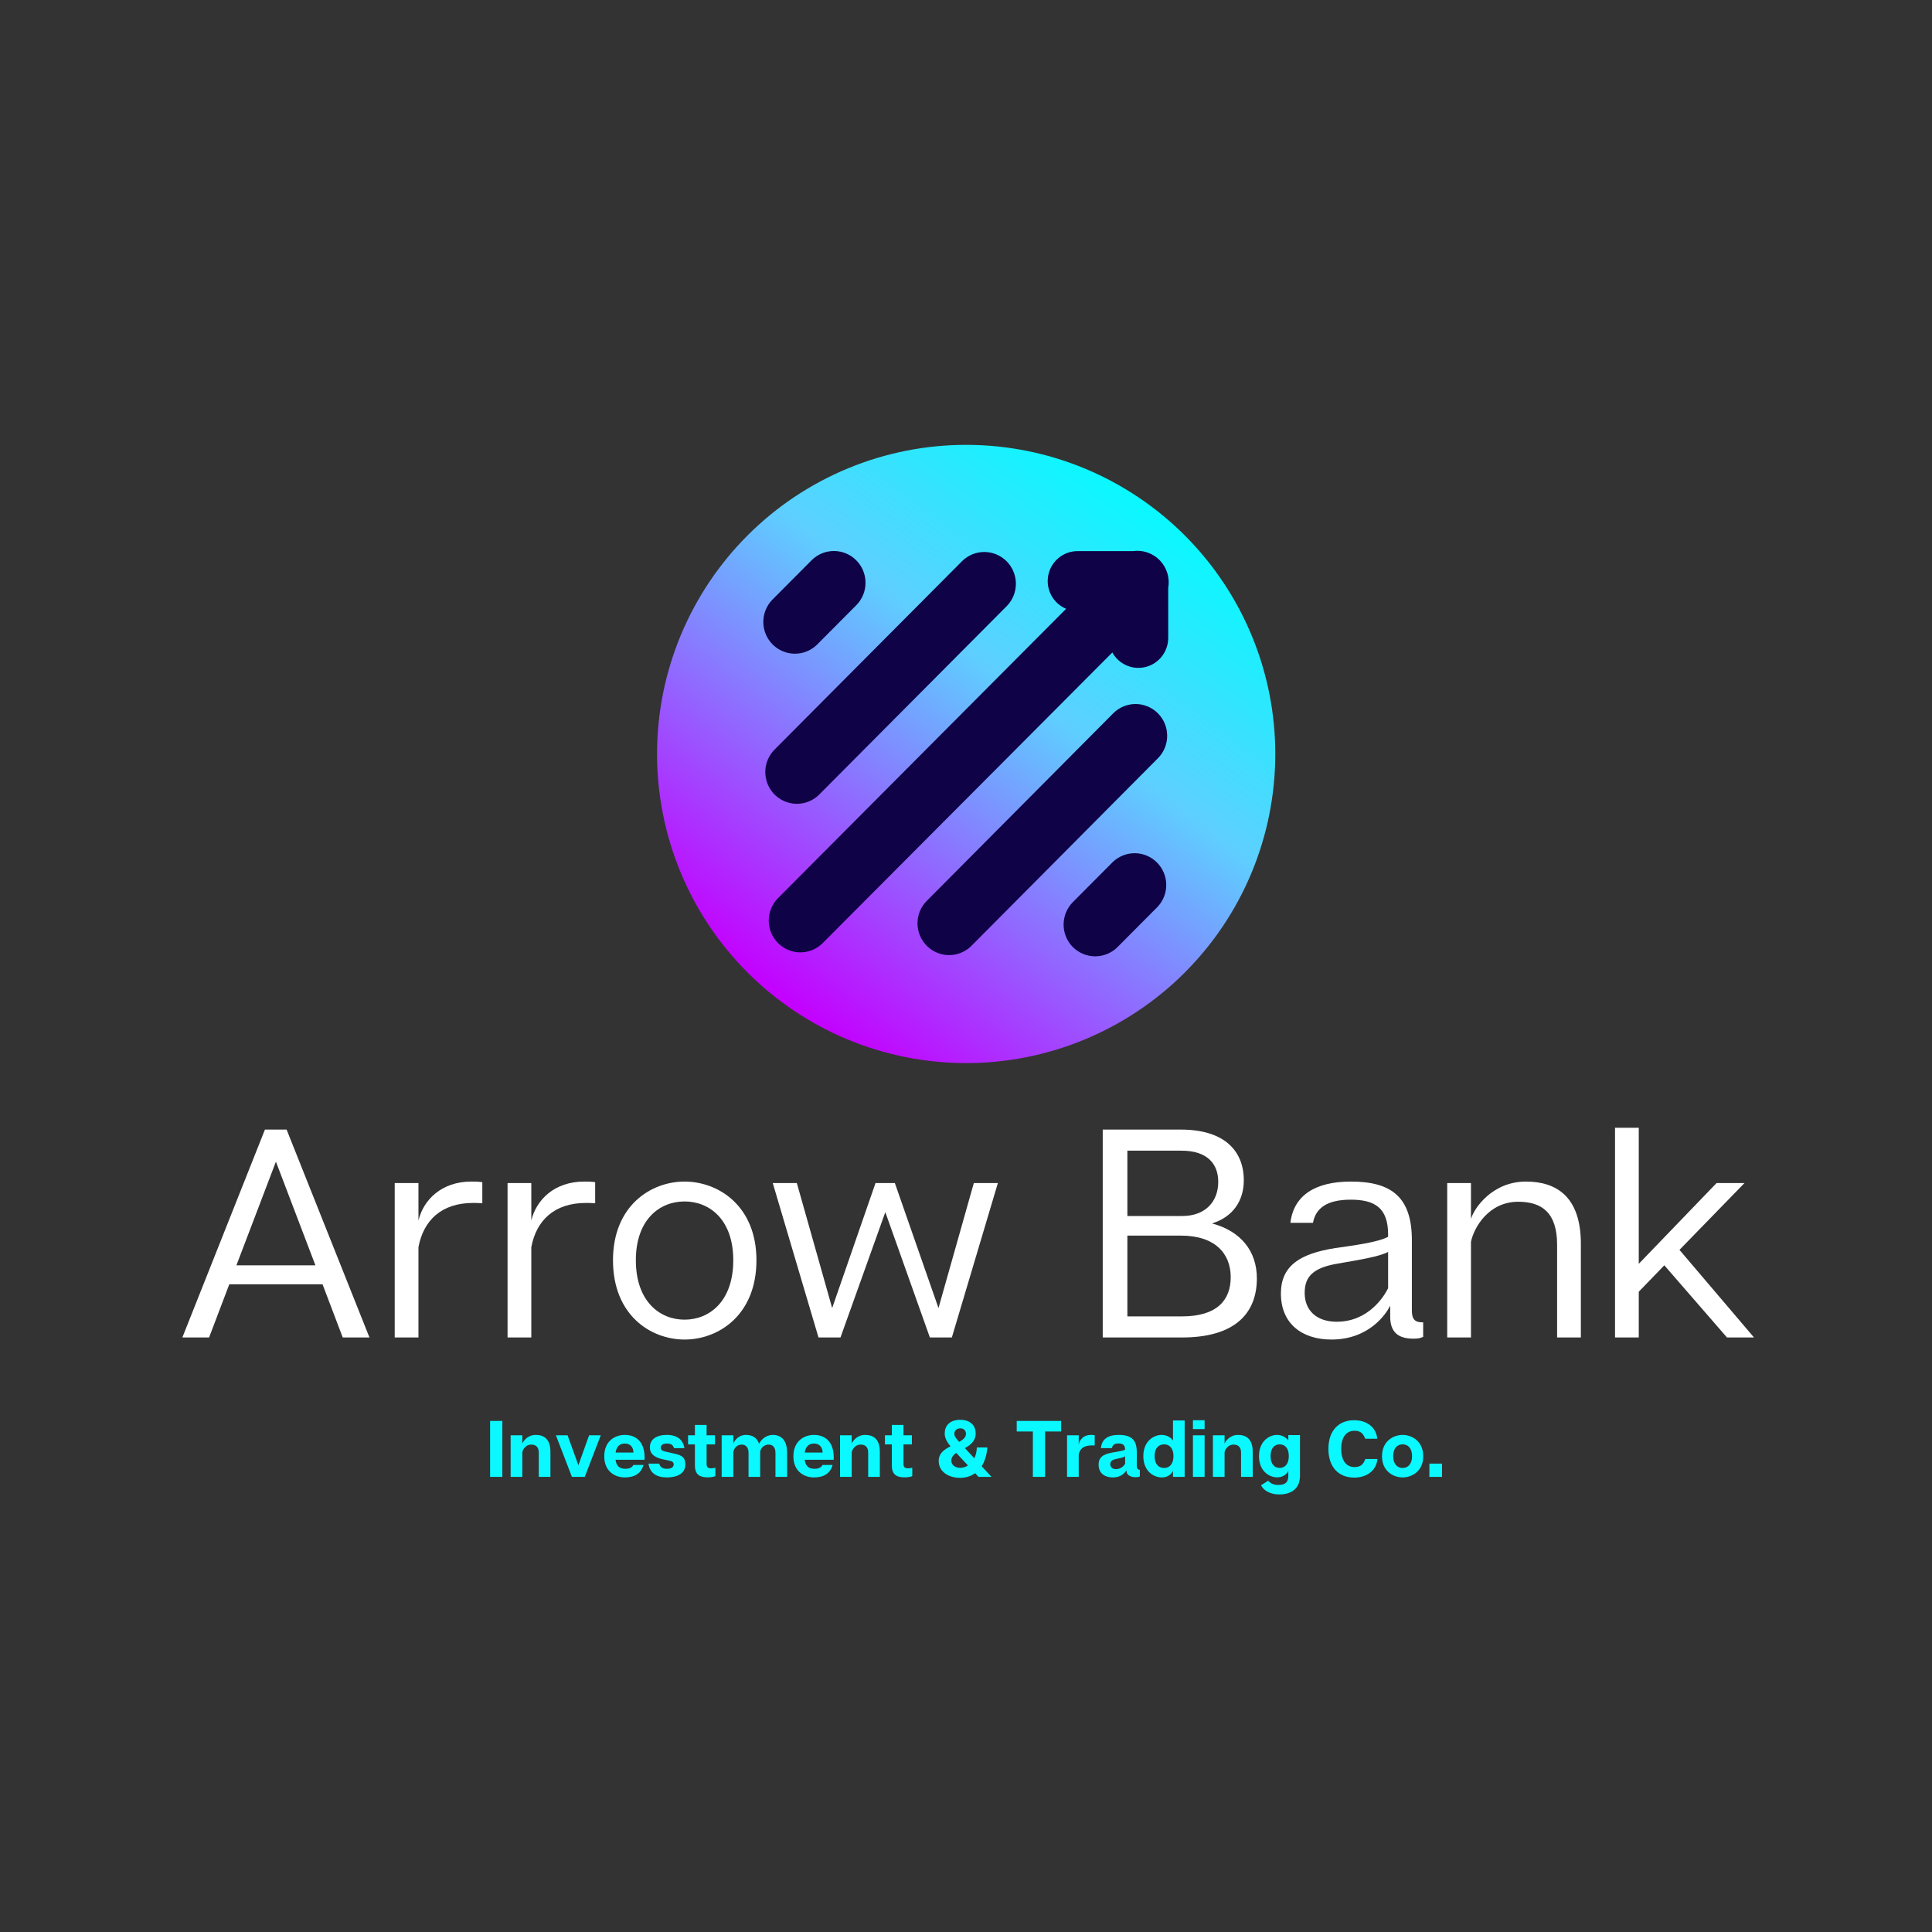 <svg xmlns="http://www.w3.org/2000/svg" xmlns:xlink="http://www.w3.org/1999/xlink" width="500" zoomAndPan="magnify" viewBox="0 0 375 375" height="500" preserveAspectRatio="xMidYMid meet" version="1.0"><rect x="0" y="0" width="375" height="375" fill="#333333" stroke="none"/><defs><g/><clipPath id="ccb077902f"><path d="M 127 86 L 248 86 L 248 207 L 127 207 Z M 127 86 " clip-rule="nonzero"/></clipPath><clipPath id="c7ec83d5f1"><path d="M 199.773 230.312 L 103.566 158.586 L 175.293 62.383 L 271.5 134.105 Z M 199.773 230.312 " clip-rule="nonzero"/></clipPath><clipPath id="598d1a96b7"><path d="M 199.773 230.312 L 103.566 158.586 L 175.293 62.383 L 271.5 134.105 Z M 199.773 230.312 " clip-rule="nonzero"/></clipPath><clipPath id="9544137aba"><path d="M 139.43 110.484 C 140.605 108.906 141.855 107.395 143.176 105.941 C 144.5 104.488 145.891 103.105 147.352 101.789 C 148.809 100.473 150.332 99.23 151.91 98.062 C 153.492 96.898 155.129 95.812 156.816 94.805 C 158.504 93.801 160.238 92.879 162.016 92.043 C 163.793 91.207 165.609 90.461 167.461 89.805 C 169.312 89.145 171.191 88.582 173.102 88.109 C 175.008 87.637 176.934 87.258 178.879 86.973 C 180.824 86.691 182.777 86.504 184.738 86.41 C 186.703 86.32 188.664 86.324 190.629 86.426 C 192.59 86.527 194.543 86.727 196.484 87.02 C 198.43 87.312 200.352 87.699 202.258 88.18 C 204.164 88.664 206.039 89.238 207.887 89.906 C 209.738 90.57 211.547 91.328 213.324 92.172 C 215.098 93.016 216.824 93.945 218.508 94.961 C 220.191 95.977 221.82 97.07 223.395 98.242 C 224.973 99.418 226.484 100.668 227.938 101.992 C 229.391 103.312 230.773 104.707 232.09 106.164 C 233.406 107.625 234.648 109.145 235.816 110.727 C 236.98 112.309 238.066 113.941 239.074 115.629 C 240.078 117.316 241 119.051 241.836 120.828 C 242.672 122.609 243.418 124.422 244.074 126.273 C 244.734 128.125 245.297 130.008 245.77 131.914 C 246.242 133.82 246.621 135.746 246.906 137.691 C 247.188 139.637 247.375 141.59 247.469 143.555 C 247.559 145.516 247.555 147.48 247.453 149.441 C 247.352 151.402 247.156 153.355 246.859 155.301 C 246.566 157.242 246.18 159.168 245.699 161.07 C 245.215 162.977 244.641 164.852 243.973 166.703 C 243.309 168.551 242.551 170.363 241.707 172.137 C 240.863 173.91 239.934 175.641 238.918 177.32 C 237.906 179.004 236.809 180.633 235.637 182.211 C 234.461 183.785 233.211 185.297 231.887 186.75 C 230.566 188.203 229.176 189.59 227.715 190.906 C 226.254 192.219 224.734 193.461 223.152 194.629 C 221.574 195.797 219.938 196.883 218.25 197.887 C 216.562 198.895 214.828 199.812 213.051 200.648 C 211.27 201.484 209.457 202.23 207.605 202.891 C 205.754 203.547 203.871 204.113 201.965 204.586 C 200.059 205.059 198.133 205.434 196.188 205.719 C 194.242 206.004 192.289 206.191 190.328 206.281 C 188.363 206.371 186.402 206.367 184.438 206.266 C 182.477 206.164 180.523 205.969 178.578 205.676 C 176.637 205.383 174.711 204.992 172.809 204.512 C 170.902 204.027 169.027 203.453 167.176 202.789 C 165.328 202.121 163.52 201.367 161.742 200.52 C 159.969 199.676 158.242 198.746 156.559 197.734 C 154.875 196.719 153.246 195.625 151.672 194.449 C 150.094 193.273 148.582 192.027 147.129 190.703 C 145.676 189.379 144.289 187.988 142.977 186.527 C 141.66 185.07 140.418 183.547 139.25 181.969 C 138.086 180.387 136.996 178.75 135.992 177.062 C 134.984 175.375 134.066 173.641 133.23 171.863 C 132.395 170.086 131.648 168.27 130.988 166.418 C 130.332 164.566 129.766 162.688 129.293 160.777 C 128.82 158.871 128.445 156.945 128.16 155 C 127.875 153.059 127.688 151.102 127.598 149.141 C 127.508 147.176 127.512 145.215 127.613 143.25 C 127.715 141.289 127.91 139.336 128.203 137.395 C 128.496 135.449 128.887 133.527 129.367 131.621 C 129.852 129.715 130.426 127.84 131.09 125.992 C 131.758 124.145 132.512 122.332 133.359 120.559 C 134.203 118.781 135.133 117.055 136.148 115.371 C 137.16 113.688 138.254 112.059 139.43 110.484 Z M 139.43 110.484 " clip-rule="nonzero"/></clipPath><linearGradient x1="1745.263" gradientTransform="matrix(0.559, -0.75, 0.75, 0.559, -1021.949, 1385.495)" y1="244.834" x2="1924.889" gradientUnits="userSpaceOnUse" y2="244.834" id="b72933683c"><stop stop-opacity="1" stop-color="rgb(76.9%, 0%, 100%)" offset="0"/><stop stop-opacity="1" stop-color="rgb(76.9%, 0%, 100%)" offset="0.125"/><stop stop-opacity="1" stop-color="rgb(76.9%, 0%, 100%)" offset="0.141"/><stop stop-opacity="1" stop-color="rgb(76.654%, 0.497%, 100%)" offset="0.145"/><stop stop-opacity="1" stop-color="rgb(76.408%, 0.996%, 100%)" offset="0.148"/><stop stop-opacity="1" stop-color="rgb(76.064%, 1.695%, 100%)" offset="0.152"/><stop stop-opacity="1" stop-color="rgb(75.719%, 2.396%, 100%)" offset="0.156"/><stop stop-opacity="1" stop-color="rgb(75.374%, 3.094%, 100%)" offset="0.16"/><stop stop-opacity="1" stop-color="rgb(75.031%, 3.793%, 100%)" offset="0.164"/><stop stop-opacity="1" stop-color="rgb(74.686%, 4.492%, 100%)" offset="0.168"/><stop stop-opacity="1" stop-color="rgb(74.341%, 5.193%, 100%)" offset="0.172"/><stop stop-opacity="1" stop-color="rgb(73.996%, 5.891%, 100%)" offset="0.176"/><stop stop-opacity="1" stop-color="rgb(73.653%, 6.592%, 100%)" offset="0.18"/><stop stop-opacity="1" stop-color="rgb(73.308%, 7.291%, 100%)" offset="0.184"/><stop stop-opacity="1" stop-color="rgb(72.963%, 7.99%, 100%)" offset="0.188"/><stop stop-opacity="1" stop-color="rgb(72.618%, 8.688%, 100%)" offset="0.191"/><stop stop-opacity="1" stop-color="rgb(72.275%, 9.389%, 100%)" offset="0.195"/><stop stop-opacity="1" stop-color="rgb(71.93%, 10.088%, 100%)" offset="0.199"/><stop stop-opacity="1" stop-color="rgb(71.585%, 10.786%, 100%)" offset="0.203"/><stop stop-opacity="1" stop-color="rgb(71.24%, 11.485%, 100%)" offset="0.207"/><stop stop-opacity="1" stop-color="rgb(70.895%, 12.186%, 100%)" offset="0.211"/><stop stop-opacity="1" stop-color="rgb(70.551%, 12.885%, 100%)" offset="0.215"/><stop stop-opacity="1" stop-color="rgb(70.207%, 13.585%, 100%)" offset="0.219"/><stop stop-opacity="1" stop-color="rgb(69.862%, 14.284%, 100%)" offset="0.223"/><stop stop-opacity="1" stop-color="rgb(69.518%, 14.983%, 100%)" offset="0.227"/><stop stop-opacity="1" stop-color="rgb(69.173%, 15.681%, 100%)" offset="0.23"/><stop stop-opacity="1" stop-color="rgb(68.829%, 16.382%, 100%)" offset="0.234"/><stop stop-opacity="1" stop-color="rgb(68.484%, 17.081%, 100%)" offset="0.238"/><stop stop-opacity="1" stop-color="rgb(68.14%, 17.781%, 100%)" offset="0.242"/><stop stop-opacity="1" stop-color="rgb(67.795%, 18.48%, 100%)" offset="0.246"/><stop stop-opacity="1" stop-color="rgb(67.451%, 19.179%, 100%)" offset="0.25"/><stop stop-opacity="1" stop-color="rgb(67.107%, 19.878%, 100%)" offset="0.254"/><stop stop-opacity="1" stop-color="rgb(66.762%, 20.578%, 100%)" offset="0.258"/><stop stop-opacity="1" stop-color="rgb(66.417%, 21.277%, 100%)" offset="0.262"/><stop stop-opacity="1" stop-color="rgb(66.074%, 21.976%, 100%)" offset="0.266"/><stop stop-opacity="1" stop-color="rgb(65.729%, 22.675%, 100%)" offset="0.27"/><stop stop-opacity="1" stop-color="rgb(65.384%, 23.375%, 100%)" offset="0.273"/><stop stop-opacity="1" stop-color="rgb(65.039%, 24.074%, 100%)" offset="0.277"/><stop stop-opacity="1" stop-color="rgb(64.696%, 24.774%, 100%)" offset="0.281"/><stop stop-opacity="1" stop-color="rgb(64.351%, 25.473%, 100%)" offset="0.285"/><stop stop-opacity="1" stop-color="rgb(64.006%, 26.172%, 100%)" offset="0.289"/><stop stop-opacity="1" stop-color="rgb(63.661%, 26.871%, 100%)" offset="0.293"/><stop stop-opacity="1" stop-color="rgb(63.316%, 27.571%, 100%)" offset="0.297"/><stop stop-opacity="1" stop-color="rgb(62.971%, 28.27%, 100%)" offset="0.301"/><stop stop-opacity="1" stop-color="rgb(62.628%, 28.97%, 100%)" offset="0.305"/><stop stop-opacity="1" stop-color="rgb(62.283%, 29.669%, 100%)" offset="0.309"/><stop stop-opacity="1" stop-color="rgb(61.938%, 30.368%, 100%)" offset="0.312"/><stop stop-opacity="1" stop-color="rgb(61.594%, 31.067%, 100%)" offset="0.316"/><stop stop-opacity="1" stop-color="rgb(61.25%, 31.767%, 100%)" offset="0.32"/><stop stop-opacity="1" stop-color="rgb(60.905%, 32.466%, 100%)" offset="0.324"/><stop stop-opacity="1" stop-color="rgb(60.561%, 33.165%, 100%)" offset="0.328"/><stop stop-opacity="1" stop-color="rgb(60.216%, 33.864%, 100%)" offset="0.332"/><stop stop-opacity="1" stop-color="rgb(59.872%, 34.564%, 100%)" offset="0.336"/><stop stop-opacity="1" stop-color="rgb(59.528%, 35.263%, 100%)" offset="0.34"/><stop stop-opacity="1" stop-color="rgb(59.183%, 35.963%, 100%)" offset="0.344"/><stop stop-opacity="1" stop-color="rgb(58.838%, 36.662%, 100%)" offset="0.348"/><stop stop-opacity="1" stop-color="rgb(58.495%, 37.361%, 100%)" offset="0.352"/><stop stop-opacity="1" stop-color="rgb(58.15%, 38.06%, 100%)" offset="0.355"/><stop stop-opacity="1" stop-color="rgb(57.805%, 38.76%, 100%)" offset="0.359"/><stop stop-opacity="1" stop-color="rgb(57.46%, 39.459%, 100%)" offset="0.363"/><stop stop-opacity="1" stop-color="rgb(57.117%, 40.16%, 100%)" offset="0.367"/><stop stop-opacity="1" stop-color="rgb(56.772%, 40.858%, 100%)" offset="0.371"/><stop stop-opacity="1" stop-color="rgb(56.427%, 41.557%, 100%)" offset="0.375"/><stop stop-opacity="1" stop-color="rgb(56.082%, 42.256%, 100%)" offset="0.379"/><stop stop-opacity="1" stop-color="rgb(55.739%, 42.957%, 100%)" offset="0.383"/><stop stop-opacity="1" stop-color="rgb(55.394%, 43.655%, 100%)" offset="0.387"/><stop stop-opacity="1" stop-color="rgb(55.049%, 44.354%, 100%)" offset="0.391"/><stop stop-opacity="1" stop-color="rgb(54.704%, 45.053%, 100%)" offset="0.395"/><stop stop-opacity="1" stop-color="rgb(54.359%, 45.753%, 100%)" offset="0.398"/><stop stop-opacity="1" stop-color="rgb(54.015%, 46.452%, 100%)" offset="0.402"/><stop stop-opacity="1" stop-color="rgb(53.671%, 47.153%, 100%)" offset="0.406"/><stop stop-opacity="1" stop-color="rgb(53.326%, 47.852%, 100%)" offset="0.41"/><stop stop-opacity="1" stop-color="rgb(52.982%, 48.55%, 100%)" offset="0.414"/><stop stop-opacity="1" stop-color="rgb(52.637%, 49.249%, 100%)" offset="0.418"/><stop stop-opacity="1" stop-color="rgb(52.293%, 49.95%, 100%)" offset="0.422"/><stop stop-opacity="1" stop-color="rgb(51.949%, 50.648%, 100%)" offset="0.426"/><stop stop-opacity="1" stop-color="rgb(51.604%, 51.349%, 100%)" offset="0.43"/><stop stop-opacity="1" stop-color="rgb(51.259%, 52.048%, 100%)" offset="0.434"/><stop stop-opacity="1" stop-color="rgb(50.916%, 52.747%, 100%)" offset="0.438"/><stop stop-opacity="1" stop-color="rgb(50.571%, 53.445%, 100%)" offset="0.441"/><stop stop-opacity="1" stop-color="rgb(50.226%, 54.146%, 100%)" offset="0.445"/><stop stop-opacity="1" stop-color="rgb(49.881%, 54.845%, 100%)" offset="0.449"/><stop stop-opacity="1" stop-color="rgb(49.538%, 55.544%, 100%)" offset="0.453"/><stop stop-opacity="1" stop-color="rgb(49.193%, 56.242%, 100%)" offset="0.457"/><stop stop-opacity="1" stop-color="rgb(48.848%, 56.943%, 100%)" offset="0.461"/><stop stop-opacity="1" stop-color="rgb(48.503%, 57.642%, 100%)" offset="0.465"/><stop stop-opacity="1" stop-color="rgb(48.16%, 58.342%, 100%)" offset="0.469"/><stop stop-opacity="1" stop-color="rgb(47.815%, 59.041%, 100%)" offset="0.473"/><stop stop-opacity="1" stop-color="rgb(47.47%, 59.74%, 100%)" offset="0.477"/><stop stop-opacity="1" stop-color="rgb(47.125%, 60.439%, 100%)" offset="0.48"/><stop stop-opacity="1" stop-color="rgb(46.782%, 61.139%, 100%)" offset="0.484"/><stop stop-opacity="1" stop-color="rgb(46.437%, 61.838%, 100%)" offset="0.488"/><stop stop-opacity="1" stop-color="rgb(46.092%, 62.538%, 100%)" offset="0.492"/><stop stop-opacity="1" stop-color="rgb(45.747%, 63.237%, 100%)" offset="0.496"/><stop stop-opacity="1" stop-color="rgb(45.403%, 63.936%, 100%)" offset="0.5"/><stop stop-opacity="1" stop-color="rgb(45.058%, 64.635%, 100%)" offset="0.504"/><stop stop-opacity="1" stop-color="rgb(44.714%, 65.335%, 100%)" offset="0.508"/><stop stop-opacity="1" stop-color="rgb(44.37%, 66.034%, 100%)" offset="0.512"/><stop stop-opacity="1" stop-color="rgb(44.025%, 66.734%, 100%)" offset="0.516"/><stop stop-opacity="1" stop-color="rgb(43.68%, 67.433%, 100%)" offset="0.52"/><stop stop-opacity="1" stop-color="rgb(43.336%, 68.132%, 100%)" offset="0.523"/><stop stop-opacity="1" stop-color="rgb(42.992%, 68.831%, 100%)" offset="0.527"/><stop stop-opacity="1" stop-color="rgb(42.647%, 69.531%, 100%)" offset="0.531"/><stop stop-opacity="1" stop-color="rgb(42.302%, 70.23%, 100%)" offset="0.535"/><stop stop-opacity="1" stop-color="rgb(41.959%, 70.929%, 100%)" offset="0.539"/><stop stop-opacity="1" stop-color="rgb(41.614%, 71.628%, 100%)" offset="0.543"/><stop stop-opacity="1" stop-color="rgb(41.269%, 72.328%, 100%)" offset="0.547"/><stop stop-opacity="1" stop-color="rgb(40.924%, 73.027%, 100%)" offset="0.551"/><stop stop-opacity="1" stop-color="rgb(40.581%, 73.727%, 100%)" offset="0.555"/><stop stop-opacity="1" stop-color="rgb(40.236%, 74.426%, 100%)" offset="0.559"/><stop stop-opacity="1" stop-color="rgb(39.891%, 75.125%, 100%)" offset="0.562"/><stop stop-opacity="1" stop-color="rgb(39.546%, 75.824%, 100%)" offset="0.566"/><stop stop-opacity="1" stop-color="rgb(39.203%, 76.524%, 100%)" offset="0.57"/><stop stop-opacity="1" stop-color="rgb(38.858%, 77.223%, 100%)" offset="0.574"/><stop stop-opacity="1" stop-color="rgb(38.513%, 77.924%, 100%)" offset="0.578"/><stop stop-opacity="1" stop-color="rgb(38.168%, 78.622%, 100%)" offset="0.582"/><stop stop-opacity="1" stop-color="rgb(37.823%, 79.321%, 100%)" offset="0.586"/><stop stop-opacity="1" stop-color="rgb(37.479%, 80.02%, 100%)" offset="0.59"/><stop stop-opacity="1" stop-color="rgb(37.135%, 80.721%, 100%)" offset="0.594"/><stop stop-opacity="1" stop-color="rgb(36.685%, 81.122%, 100%)" offset="0.598"/><stop stop-opacity="1" stop-color="rgb(36.235%, 81.523%, 100%)" offset="0.602"/><stop stop-opacity="1" stop-color="rgb(35.728%, 81.77%, 100%)" offset="0.605"/><stop stop-opacity="1" stop-color="rgb(35.223%, 82.018%, 100%)" offset="0.609"/><stop stop-opacity="1" stop-color="rgb(34.717%, 82.263%, 100%)" offset="0.613"/><stop stop-opacity="1" stop-color="rgb(34.212%, 82.51%, 100%)" offset="0.617"/><stop stop-opacity="1" stop-color="rgb(33.707%, 82.756%, 100%)" offset="0.621"/><stop stop-opacity="1" stop-color="rgb(33.202%, 83.003%, 100%)" offset="0.625"/><stop stop-opacity="1" stop-color="rgb(32.695%, 83.249%, 100%)" offset="0.629"/><stop stop-opacity="1" stop-color="rgb(32.19%, 83.496%, 100%)" offset="0.633"/><stop stop-opacity="1" stop-color="rgb(31.685%, 83.743%, 100%)" offset="0.637"/><stop stop-opacity="1" stop-color="rgb(31.18%, 83.99%, 100%)" offset="0.641"/><stop stop-opacity="1" stop-color="rgb(30.673%, 84.236%, 100%)" offset="0.645"/><stop stop-opacity="1" stop-color="rgb(30.168%, 84.483%, 100%)" offset="0.648"/><stop stop-opacity="1" stop-color="rgb(29.662%, 84.729%, 100%)" offset="0.652"/><stop stop-opacity="1" stop-color="rgb(29.156%, 84.976%, 100%)" offset="0.656"/><stop stop-opacity="1" stop-color="rgb(28.651%, 85.222%, 100%)" offset="0.66"/><stop stop-opacity="1" stop-color="rgb(28.146%, 85.469%, 100%)" offset="0.664"/><stop stop-opacity="1" stop-color="rgb(27.64%, 85.716%, 100%)" offset="0.668"/><stop stop-opacity="1" stop-color="rgb(27.135%, 85.963%, 100%)" offset="0.672"/><stop stop-opacity="1" stop-color="rgb(26.63%, 86.209%, 100%)" offset="0.676"/><stop stop-opacity="1" stop-color="rgb(26.125%, 86.456%, 100%)" offset="0.68"/><stop stop-opacity="1" stop-color="rgb(25.618%, 86.702%, 100%)" offset="0.684"/><stop stop-opacity="1" stop-color="rgb(25.113%, 86.949%, 100%)" offset="0.688"/><stop stop-opacity="1" stop-color="rgb(24.606%, 87.196%, 100%)" offset="0.691"/><stop stop-opacity="1" stop-color="rgb(24.101%, 87.444%, 100%)" offset="0.695"/><stop stop-opacity="1" stop-color="rgb(23.596%, 87.689%, 100%)" offset="0.699"/><stop stop-opacity="1" stop-color="rgb(23.091%, 87.936%, 100%)" offset="0.703"/><stop stop-opacity="1" stop-color="rgb(22.585%, 88.182%, 100%)" offset="0.707"/><stop stop-opacity="1" stop-color="rgb(22.079%, 88.429%, 100%)" offset="0.711"/><stop stop-opacity="1" stop-color="rgb(21.574%, 88.675%, 100%)" offset="0.715"/><stop stop-opacity="1" stop-color="rgb(21.069%, 88.922%, 100%)" offset="0.719"/><stop stop-opacity="1" stop-color="rgb(20.563%, 89.169%, 100%)" offset="0.723"/><stop stop-opacity="1" stop-color="rgb(20.058%, 89.417%, 100%)" offset="0.727"/><stop stop-opacity="1" stop-color="rgb(19.551%, 89.662%, 100%)" offset="0.73"/><stop stop-opacity="1" stop-color="rgb(19.046%, 89.909%, 100%)" offset="0.734"/><stop stop-opacity="1" stop-color="rgb(18.541%, 90.155%, 100%)" offset="0.738"/><stop stop-opacity="1" stop-color="rgb(18.036%, 90.402%, 100%)" offset="0.742"/><stop stop-opacity="1" stop-color="rgb(17.529%, 90.648%, 100%)" offset="0.746"/><stop stop-opacity="1" stop-color="rgb(17.024%, 90.895%, 100%)" offset="0.75"/><stop stop-opacity="1" stop-color="rgb(16.518%, 91.142%, 100%)" offset="0.754"/><stop stop-opacity="1" stop-color="rgb(16.013%, 91.389%, 100%)" offset="0.758"/><stop stop-opacity="1" stop-color="rgb(15.508%, 91.635%, 100%)" offset="0.762"/><stop stop-opacity="1" stop-color="rgb(15.002%, 91.882%, 100%)" offset="0.766"/><stop stop-opacity="1" stop-color="rgb(14.496%, 92.128%, 100%)" offset="0.77"/><stop stop-opacity="1" stop-color="rgb(13.991%, 92.375%, 100%)" offset="0.773"/><stop stop-opacity="1" stop-color="rgb(13.486%, 92.622%, 100%)" offset="0.777"/><stop stop-opacity="1" stop-color="rgb(12.981%, 92.87%, 100%)" offset="0.781"/><stop stop-opacity="1" stop-color="rgb(12.474%, 93.115%, 100%)" offset="0.785"/><stop stop-opacity="1" stop-color="rgb(11.969%, 93.362%, 100%)" offset="0.789"/><stop stop-opacity="1" stop-color="rgb(11.462%, 93.608%, 100%)" offset="0.793"/><stop stop-opacity="1" stop-color="rgb(10.957%, 93.855%, 100%)" offset="0.797"/><stop stop-opacity="1" stop-color="rgb(10.452%, 94.101%, 100%)" offset="0.801"/><stop stop-opacity="1" stop-color="rgb(9.947%, 94.348%, 100%)" offset="0.805"/><stop stop-opacity="1" stop-color="rgb(9.441%, 94.595%, 100%)" offset="0.809"/><stop stop-opacity="1" stop-color="rgb(8.936%, 94.843%, 100%)" offset="0.812"/><stop stop-opacity="1" stop-color="rgb(8.43%, 95.088%, 100%)" offset="0.816"/><stop stop-opacity="1" stop-color="rgb(7.925%, 95.335%, 100%)" offset="0.82"/><stop stop-opacity="1" stop-color="rgb(7.419%, 95.581%, 100%)" offset="0.824"/><stop stop-opacity="1" stop-color="rgb(6.914%, 95.828%, 100%)" offset="0.828"/><stop stop-opacity="1" stop-color="rgb(6.407%, 96.074%, 100%)" offset="0.832"/><stop stop-opacity="1" stop-color="rgb(5.902%, 96.321%, 100%)" offset="0.836"/><stop stop-opacity="1" stop-color="rgb(5.397%, 96.568%, 100%)" offset="0.84"/><stop stop-opacity="1" stop-color="rgb(4.892%, 96.815%, 100%)" offset="0.844"/><stop stop-opacity="1" stop-color="rgb(4.395%, 97.057%, 100%)" offset="0.848"/><stop stop-opacity="1" stop-color="rgb(3.899%, 97.299%, 100%)" offset="0.852"/><stop stop-opacity="1" stop-color="rgb(3.899%, 97.299%, 100%)" offset="0.859"/><stop stop-opacity="1" stop-color="rgb(3.899%, 97.299%, 100%)" offset="0.875"/><stop stop-opacity="1" stop-color="rgb(3.899%, 97.299%, 100%)" offset="1"/></linearGradient><clipPath id="3c2482e746"><path d="M 148 106.871 L 168 106.871 L 168 127 L 148 127 Z M 148 106.871 " clip-rule="nonzero"/></clipPath><clipPath id="28316d65a0"><path d="M 206 165 L 227 165 L 227 185.621 L 206 185.621 Z M 206 165 " clip-rule="nonzero"/></clipPath><clipPath id="c42b3d98be"><path d="M 178 136 L 227 136 L 227 185.621 L 178 185.621 Z M 178 136 " clip-rule="nonzero"/></clipPath><clipPath id="8cabc4589a"><path d="M 149 106.871 L 227 106.871 L 227 185 L 149 185 Z M 149 106.871 " clip-rule="nonzero"/></clipPath></defs><g clip-path="url(#ccb077902f)"><g clip-path="url(#c7ec83d5f1)"><g clip-path="url(#598d1a96b7)"><g clip-path="url(#9544137aba)"><path fill="url(#b72933683c)" d="M 69.977 163.484 L 204.668 263.902 L 305.086 129.211 L 170.398 28.793 Z M 69.977 163.484 " fill-rule="nonzero"/></g></g></g></g><g clip-path="url(#3c2482e746)"><path fill="#0f0246" d="M 149.867 116.449 L 157.609 108.668 C 157.898 108.391 158.207 108.145 158.543 107.926 C 158.879 107.711 159.23 107.531 159.598 107.383 C 159.969 107.234 160.348 107.125 160.742 107.051 C 161.133 106.98 161.527 106.945 161.922 106.949 C 162.32 106.953 162.715 106.996 163.105 107.078 C 163.492 107.156 163.871 107.273 164.238 107.43 C 164.605 107.586 164.953 107.773 165.281 107.996 C 165.613 108.219 165.918 108.473 166.199 108.754 C 166.48 109.039 166.73 109.344 166.953 109.676 C 167.176 110.008 167.363 110.359 167.52 110.727 C 167.672 111.094 167.789 111.473 167.871 111.867 C 167.949 112.258 167.992 112.652 167.996 113.051 C 168 113.453 167.965 113.848 167.895 114.242 C 167.82 114.633 167.711 115.016 167.566 115.387 C 167.418 115.758 167.238 116.113 167.023 116.449 C 166.809 116.785 166.562 117.098 166.289 117.387 L 158.543 125.168 C 158.258 125.441 157.945 125.691 157.613 125.906 C 157.277 126.121 156.926 126.305 156.555 126.449 C 156.188 126.598 155.805 126.707 155.414 126.781 C 155.023 126.855 154.629 126.887 154.23 126.883 C 153.836 126.879 153.441 126.836 153.051 126.758 C 152.66 126.676 152.285 126.559 151.918 126.402 C 151.551 126.25 151.203 126.059 150.871 125.836 C 150.543 125.613 150.238 125.359 149.957 125.078 C 149.676 124.797 149.422 124.488 149.203 124.156 C 148.98 123.824 148.793 123.477 148.637 123.105 C 148.484 122.738 148.367 122.359 148.285 121.969 C 148.203 121.574 148.164 121.18 148.16 120.781 C 148.156 120.383 148.188 119.984 148.262 119.594 C 148.336 119.199 148.445 118.816 148.59 118.445 C 148.738 118.074 148.918 117.719 149.133 117.383 C 149.348 117.047 149.594 116.734 149.867 116.449 Z M 149.867 116.449 " fill-opacity="1" fill-rule="nonzero"/></g><path fill="#0f0246" d="M 150.43 145.406 L 186.797 108.859 C 187.082 108.582 187.395 108.336 187.73 108.121 C 188.062 107.902 188.414 107.723 188.785 107.574 C 189.156 107.426 189.535 107.316 189.926 107.246 C 190.316 107.172 190.711 107.137 191.109 107.141 C 191.508 107.145 191.898 107.188 192.289 107.27 C 192.68 107.348 193.059 107.469 193.422 107.621 C 193.789 107.777 194.137 107.965 194.469 108.188 C 194.797 108.41 195.105 108.664 195.387 108.945 C 195.668 109.23 195.918 109.535 196.141 109.867 C 196.363 110.199 196.551 110.551 196.703 110.918 C 196.859 111.285 196.977 111.668 197.055 112.059 C 197.137 112.449 197.18 112.844 197.184 113.242 C 197.188 113.645 197.152 114.039 197.078 114.434 C 197.008 114.824 196.898 115.207 196.75 115.578 C 196.605 115.949 196.422 116.305 196.207 116.641 C 195.992 116.977 195.75 117.289 195.473 117.578 L 159.105 154.125 C 158.824 154.418 158.516 154.684 158.18 154.918 C 157.844 155.152 157.488 155.352 157.113 155.512 C 156.738 155.676 156.352 155.801 155.953 155.883 C 155.555 155.969 155.148 156.016 154.742 156.02 C 154.332 156.023 153.93 155.988 153.527 155.91 C 153.129 155.832 152.738 155.715 152.359 155.562 C 151.98 155.406 151.625 155.215 151.285 154.988 C 150.945 154.762 150.629 154.504 150.34 154.215 C 150.051 153.922 149.793 153.605 149.57 153.266 C 149.344 152.926 149.152 152.562 149 152.184 C 148.844 151.805 148.73 151.414 148.652 151.008 C 148.574 150.605 148.539 150.199 148.543 149.789 C 148.547 149.379 148.594 148.973 148.676 148.574 C 148.762 148.172 148.887 147.781 149.047 147.406 C 149.207 147.031 149.406 146.672 149.641 146.336 C 149.871 146 150.137 145.688 150.43 145.406 Z M 150.43 145.406 " fill-opacity="1" fill-rule="nonzero"/><g clip-path="url(#28316d65a0)"><path fill="#0f0246" d="M 224.66 176.043 L 216.914 183.824 C 216.629 184.109 216.32 184.363 215.984 184.59 C 215.648 184.812 215.297 185 214.922 185.156 C 214.551 185.309 214.168 185.426 213.773 185.504 C 213.379 185.582 212.98 185.621 212.578 185.621 C 212.176 185.621 211.777 185.582 211.383 185.504 C 210.988 185.426 210.605 185.309 210.23 185.156 C 209.859 185 209.508 184.812 209.172 184.59 C 208.836 184.363 208.523 184.109 208.238 183.824 C 207.953 183.539 207.699 183.227 207.477 182.891 C 207.254 182.555 207.062 182.199 206.91 181.824 C 206.758 181.449 206.641 181.066 206.562 180.668 C 206.484 180.273 206.445 179.871 206.445 179.465 C 206.445 179.062 206.484 178.66 206.562 178.262 C 206.641 177.867 206.758 177.48 206.91 177.105 C 207.062 176.734 207.254 176.379 207.477 176.039 C 207.699 175.703 207.953 175.395 208.238 175.105 L 215.984 167.324 C 216.27 167.047 216.582 166.801 216.914 166.586 C 217.25 166.371 217.602 166.188 217.973 166.043 C 218.34 165.895 218.723 165.785 219.113 165.711 C 219.504 165.637 219.898 165.605 220.297 165.609 C 220.691 165.613 221.086 165.652 221.477 165.734 C 221.863 165.816 222.242 165.934 222.609 166.09 C 222.977 166.242 223.324 166.434 223.656 166.656 C 223.984 166.879 224.289 167.129 224.57 167.414 C 224.852 167.695 225.105 168.004 225.324 168.336 C 225.547 168.668 225.734 169.016 225.891 169.387 C 226.043 169.754 226.16 170.133 226.242 170.523 C 226.32 170.914 226.363 171.312 226.367 171.711 C 226.371 172.109 226.34 172.508 226.266 172.898 C 226.191 173.293 226.082 173.676 225.938 174.047 C 225.789 174.418 225.609 174.77 225.395 175.105 C 225.18 175.445 224.934 175.754 224.66 176.043 Z M 224.66 176.043 " fill-opacity="1" fill-rule="nonzero"/></g><g clip-path="url(#c42b3d98be)"><path fill="#0f0246" d="M 224.84 147.086 L 188.473 183.668 C 188.184 183.945 187.875 184.191 187.539 184.406 C 187.203 184.621 186.852 184.805 186.484 184.953 C 186.113 185.098 185.734 185.207 185.344 185.281 C 184.953 185.355 184.559 185.391 184.16 185.387 C 183.762 185.383 183.367 185.34 182.98 185.258 C 182.59 185.176 182.211 185.059 181.844 184.902 C 181.477 184.75 181.129 184.559 180.801 184.336 C 180.469 184.113 180.164 183.863 179.883 183.578 C 179.602 183.297 179.352 182.988 179.129 182.656 C 178.906 182.324 178.719 181.977 178.566 181.609 C 178.41 181.238 178.293 180.859 178.215 180.469 C 178.133 180.078 178.09 179.68 178.086 179.281 C 178.082 178.883 178.117 178.484 178.188 178.094 C 178.262 177.699 178.371 177.316 178.52 176.945 C 178.664 176.574 178.844 176.223 179.059 175.887 C 179.273 175.551 179.52 175.238 179.797 174.949 L 216.164 138.367 C 216.449 138.094 216.762 137.844 217.094 137.629 C 217.43 137.414 217.781 137.23 218.152 137.086 C 218.52 136.938 218.902 136.828 219.293 136.754 C 219.684 136.68 220.078 136.648 220.477 136.652 C 220.871 136.656 221.266 136.699 221.656 136.777 C 222.043 136.859 222.422 136.977 222.789 137.133 C 223.156 137.285 223.504 137.477 223.836 137.699 C 224.164 137.922 224.469 138.176 224.75 138.457 C 225.031 138.738 225.285 139.047 225.504 139.379 C 225.727 139.711 225.914 140.059 226.07 140.43 C 226.223 140.797 226.34 141.176 226.422 141.566 C 226.5 141.961 226.543 142.355 226.547 142.754 C 226.551 143.152 226.52 143.551 226.445 143.941 C 226.371 144.336 226.262 144.719 226.117 145.09 C 225.969 145.461 225.789 145.816 225.574 146.152 C 225.359 146.488 225.113 146.801 224.84 147.086 Z M 224.84 147.086 " fill-opacity="1" fill-rule="nonzero"/></g><g clip-path="url(#8cabc4589a)"><path fill="#0f0246" d="M 226.75 114.133 L 226.75 123.812 C 226.75 124.457 226.648 125.082 226.441 125.691 C 226.234 126.301 225.934 126.863 225.543 127.371 C 225.148 127.883 224.688 128.316 224.152 128.672 C 223.617 129.027 223.039 129.285 222.418 129.445 C 221.797 129.609 221.168 129.664 220.527 129.617 C 219.891 129.57 219.273 129.418 218.684 129.164 C 218.094 128.91 217.562 128.57 217.086 128.137 C 216.609 127.707 216.215 127.207 215.902 126.645 L 159.602 183.137 C 159.312 183.414 159.004 183.66 158.668 183.875 C 158.332 184.09 157.98 184.273 157.613 184.422 C 157.242 184.566 156.863 184.68 156.473 184.75 C 156.082 184.824 155.688 184.859 155.289 184.855 C 154.891 184.852 154.496 184.809 154.109 184.727 C 153.719 184.645 153.34 184.527 152.973 184.371 C 152.605 184.219 152.258 184.027 151.93 183.805 C 151.598 183.582 151.293 183.332 151.012 183.047 C 150.73 182.766 150.48 182.457 150.258 182.129 C 150.035 181.797 149.848 181.445 149.695 181.078 C 149.539 180.707 149.422 180.328 149.344 179.938 C 149.262 179.547 149.219 179.152 149.215 178.75 C 149.211 178.352 149.246 177.957 149.316 177.562 C 149.391 177.168 149.5 176.789 149.648 176.414 C 149.793 176.043 149.973 175.691 150.188 175.355 C 150.402 175.02 150.648 174.707 150.926 174.418 L 206.938 118.164 C 206.316 117.906 205.758 117.551 205.258 117.098 C 204.762 116.645 204.355 116.121 204.039 115.527 C 203.723 114.93 203.516 114.301 203.418 113.633 C 203.32 112.965 203.34 112.301 203.473 111.637 C 203.605 110.977 203.844 110.355 204.191 109.781 C 204.539 109.203 204.973 108.699 205.496 108.273 C 206.016 107.852 206.594 107.523 207.227 107.301 C 207.859 107.078 208.512 106.969 209.184 106.973 L 219.859 106.973 C 220.34 106.902 220.82 106.891 221.301 106.934 C 221.785 106.977 222.254 107.078 222.711 107.234 C 223.172 107.391 223.605 107.602 224.012 107.863 C 224.422 108.121 224.797 108.43 225.133 108.777 C 225.469 109.129 225.758 109.512 226.004 109.93 C 226.25 110.352 226.441 110.793 226.582 111.258 C 226.723 111.723 226.809 112.199 226.836 112.688 C 226.863 113.172 226.836 113.652 226.75 114.133 Z M 226.75 114.133 " fill-opacity="1" fill-rule="nonzero"/></g><g fill="#0af8ff" fill-opacity="1"><g transform="translate(94.324, 286.66)"><g><path d="M 3.18 0 L 3.18 -10.855 L 0.805 -10.855 L 0.805 0 Z M 3.18 0 "/></g></g></g><g fill="#0af8ff" fill-opacity="1"><g transform="translate(98.309, 286.66)"><g><path d="M 5.66 -8.145 C 4.172 -8.145 3.305 -7.027 3.07 -6.469 L 3.07 -8.066 L 0.805 -8.066 L 0.805 0 L 3.07 0 L 3.07 -4.762 C 3.148 -5.273 3.691 -6.266 4.824 -6.266 C 5.629 -6.266 6.266 -5.848 6.266 -4.73 L 6.266 0 L 8.531 0 L 8.531 -4.855 C 8.531 -7.305 7.32 -8.145 5.66 -8.145 Z M 5.66 -8.145 "/></g></g></g><g fill="#0af8ff" fill-opacity="1"><g transform="translate(107.642, 286.66)"><g><path d="M 5.863 0 L 8.965 -8.066 L 6.699 -8.066 L 4.621 -2.266 L 2.527 -8.066 L 0.262 -8.066 L 3.367 0 Z M 5.863 0 "/></g></g></g><g fill="#0af8ff" fill-opacity="1"><g transform="translate(116.867, 286.66)"><g><path d="M 8.25 -3.738 C 8.25 -6.996 6.406 -8.145 4.406 -8.145 C 2.543 -8.145 0.418 -6.996 0.418 -3.984 C 0.418 -1.023 2.559 0.109 4.391 0.109 C 6.344 0.109 7.57 -0.684 8.035 -2.312 L 6.062 -2.312 C 5.832 -1.844 5.367 -1.566 4.512 -1.566 C 3.414 -1.566 2.777 -2.078 2.605 -3.32 L 8.234 -3.32 C 8.25 -3.457 8.25 -3.582 8.25 -3.738 Z M 2.621 -4.715 C 2.793 -5.895 3.414 -6.469 4.406 -6.469 C 5.477 -6.469 6.062 -5.77 6.094 -4.715 Z M 2.621 -4.715 "/></g></g></g><g fill="#0af8ff" fill-opacity="1"><g transform="translate(125.534, 286.66)"><g><path d="M 5.289 -5.566 L 7.32 -5.566 C 7.059 -7.105 6.035 -8.145 3.895 -8.145 C 1.832 -8.145 0.605 -7.242 0.605 -5.738 C 0.605 -4.637 1.242 -3.832 3.07 -3.426 L 4.375 -3.148 C 4.98 -3.023 5.227 -2.84 5.227 -2.418 C 5.227 -1.922 4.824 -1.566 3.926 -1.566 C 3.086 -1.566 2.59 -1.891 2.418 -2.574 L 0.34 -2.574 C 0.574 -0.789 1.844 0.109 3.91 0.109 C 5.957 0.109 7.492 -0.684 7.492 -2.387 C 7.492 -4.062 6.453 -4.266 5.008 -4.59 L 3.566 -4.918 C 3.008 -5.039 2.715 -5.273 2.715 -5.676 C 2.715 -6.188 3.195 -6.469 3.91 -6.469 C 4.652 -6.469 5.102 -6.234 5.289 -5.566 Z M 5.289 -5.566 "/></g></g></g><g fill="#0af8ff" fill-opacity="1"><g transform="translate(133.363, 286.66)"><g><path d="M 4.652 -1.66 C 4 -1.66 3.785 -1.984 3.785 -2.48 L 3.785 -6.297 L 5.414 -6.297 L 5.414 -8.066 L 3.785 -8.066 L 3.785 -10.082 L 1.52 -10.082 L 1.52 -8.066 L 0.188 -8.066 L 0.188 -6.297 L 1.52 -6.297 L 1.52 -2.234 C 1.52 -0.293 2.621 0.094 4.016 0.094 C 4.621 0.094 5.148 0 5.492 -0.141 L 5.492 -1.77 C 5.148 -1.691 4.887 -1.66 4.652 -1.66 Z M 4.652 -1.66 "/></g></g></g><g fill="#0af8ff" fill-opacity="1"><g transform="translate(139.27, 286.66)"><g><path d="M 10.734 -8.145 C 9.414 -8.145 8.406 -7.195 8.066 -6.406 C 7.66 -7.66 6.699 -8.145 5.535 -8.145 C 4.047 -8.145 3.289 -7.027 3.07 -6.469 L 3.07 -8.066 L 0.805 -8.066 L 0.805 0 L 3.07 0 L 3.07 -4.746 C 3.117 -5.32 3.598 -6.266 4.699 -6.266 C 5.414 -6.266 6.02 -5.816 6.02 -4.652 L 6.02 0 L 8.281 0 L 8.281 -4.84 C 8.281 -5.242 8.793 -6.266 9.91 -6.266 C 10.656 -6.266 11.246 -5.816 11.246 -4.652 L 11.246 0 L 13.508 0 L 13.508 -4.699 C 13.508 -7.211 12.254 -8.145 10.734 -8.145 Z M 10.734 -8.145 "/></g></g></g><g fill="#0af8ff" fill-opacity="1"><g transform="translate(153.58, 286.66)"><g><path d="M 8.25 -3.738 C 8.25 -6.996 6.406 -8.145 4.406 -8.145 C 2.543 -8.145 0.418 -6.996 0.418 -3.984 C 0.418 -1.023 2.559 0.109 4.391 0.109 C 6.344 0.109 7.57 -0.684 8.035 -2.312 L 6.062 -2.312 C 5.832 -1.844 5.367 -1.566 4.512 -1.566 C 3.414 -1.566 2.777 -2.078 2.605 -3.32 L 8.234 -3.32 C 8.25 -3.457 8.25 -3.582 8.25 -3.738 Z M 2.621 -4.715 C 2.793 -5.895 3.414 -6.469 4.406 -6.469 C 5.477 -6.469 6.062 -5.77 6.094 -4.715 Z M 2.621 -4.715 "/></g></g></g><g fill="#0af8ff" fill-opacity="1"><g transform="translate(162.247, 286.66)"><g><path d="M 5.66 -8.145 C 4.172 -8.145 3.305 -7.027 3.07 -6.469 L 3.07 -8.066 L 0.805 -8.066 L 0.805 0 L 3.07 0 L 3.07 -4.762 C 3.148 -5.273 3.691 -6.266 4.824 -6.266 C 5.629 -6.266 6.266 -5.848 6.266 -4.73 L 6.266 0 L 8.531 0 L 8.531 -4.855 C 8.531 -7.305 7.32 -8.145 5.66 -8.145 Z M 5.66 -8.145 "/></g></g></g><g fill="#0af8ff" fill-opacity="1"><g transform="translate(171.58, 286.66)"><g><path d="M 4.652 -1.66 C 4 -1.66 3.785 -1.984 3.785 -2.48 L 3.785 -6.297 L 5.414 -6.297 L 5.414 -8.066 L 3.785 -8.066 L 3.785 -10.082 L 1.52 -10.082 L 1.52 -8.066 L 0.188 -8.066 L 0.188 -6.297 L 1.52 -6.297 L 1.52 -2.234 C 1.52 -0.293 2.621 0.094 4.016 0.094 C 4.621 0.094 5.148 0 5.492 -0.141 L 5.492 -1.77 C 5.148 -1.691 4.887 -1.66 4.652 -1.66 Z M 4.652 -1.66 "/></g></g></g><g fill="#0af8ff" fill-opacity="1"><g transform="translate(177.487, 286.66)"><g/></g></g><g fill="#0af8ff" fill-opacity="1"><g transform="translate(181.627, 286.66)"><g><path d="M 10.824 0 L 8.918 -2.062 C 9.492 -2.977 9.895 -4.172 10.02 -5.707 L 7.973 -5.707 C 7.957 -4.902 7.77 -4.188 7.492 -3.613 L 5.66 -5.582 C 7.012 -6.312 7.754 -7.18 7.754 -8.422 C 7.754 -9.801 6.887 -11.074 4.777 -11.074 C 2.59 -11.074 1.738 -9.801 1.738 -8.422 C 1.738 -7.555 2.172 -6.777 2.871 -5.926 C 1.891 -5.445 0.574 -4.699 0.574 -3.102 C 0.574 -0.93 2.574 0.188 4.73 0.188 C 5.785 0.188 6.793 -0.094 7.645 -0.715 L 8.312 0 Z M 4.777 -9.414 C 5.492 -9.414 5.863 -8.934 5.863 -8.375 C 5.863 -7.926 5.691 -7.414 4.543 -6.793 C 3.879 -7.539 3.613 -7.91 3.613 -8.375 C 3.613 -8.918 4 -9.414 4.777 -9.414 Z M 4.746 -1.754 C 3.707 -1.754 3.023 -2.371 3.023 -3.148 C 3.023 -3.535 3.18 -4.125 3.984 -4.652 L 6.25 -2.219 C 5.785 -1.906 5.258 -1.754 4.746 -1.754 Z M 4.746 -1.754 "/></g></g></g><g fill="#0af8ff" fill-opacity="1"><g transform="translate(192.867, 286.66)"><g/></g></g><g fill="#0af8ff" fill-opacity="1"><g transform="translate(197.006, 286.66)"><g><path d="M 8.965 -10.855 L 0.34 -10.855 L 0.34 -8.809 L 3.473 -8.809 L 3.473 0 L 5.848 0 L 5.848 -8.809 L 8.965 -8.809 Z M 8.965 -10.855 "/></g></g></g><g fill="#0af8ff" fill-opacity="1"><g transform="translate(206.309, 286.66)"><g><path d="M 5.477 -8.145 C 4.094 -8.145 3.305 -7.367 3.07 -6.281 L 3.07 -8.066 L 0.805 -8.066 L 0.805 0 L 3.07 0 L 3.07 -4.297 C 3.258 -5.414 3.984 -6.109 5.645 -6.109 C 5.754 -6.109 5.863 -6.109 6.172 -6.094 L 6.172 -8.082 C 5.863 -8.145 5.645 -8.145 5.477 -8.145 Z M 5.477 -8.145 "/></g></g></g><g fill="#0af8ff" fill-opacity="1"><g transform="translate(212.82, 286.66)"><g><path d="M 7.832 -2.094 L 7.832 -4.762 C 7.832 -7.133 6.855 -8.145 4.312 -8.145 C 2.172 -8.145 1.023 -7.273 0.867 -5.582 L 3.008 -5.582 C 3.117 -6.297 3.66 -6.484 4.297 -6.484 C 4.855 -6.484 5.566 -6.359 5.566 -5.305 L 5.566 -5.289 C 5.117 -5.023 4.281 -4.949 3.398 -4.777 C 1.922 -4.512 0.418 -4.203 0.418 -2.371 C 0.418 -0.59 1.754 0.109 3.164 0.109 C 5.055 0.109 5.691 -1.086 5.816 -1.289 L 5.816 -1.227 C 5.816 -0.355 6.605 0.062 7.602 0.062 C 7.926 0.062 8.145 0.047 8.422 -0.078 L 8.422 -1.363 C 8.051 -1.395 7.832 -1.613 7.832 -2.094 Z M 5.566 -2.543 C 5.414 -2.266 4.855 -1.504 3.785 -1.504 C 3.008 -1.504 2.684 -1.969 2.684 -2.465 C 2.684 -2.977 2.977 -3.273 3.738 -3.457 C 4.469 -3.613 4.996 -3.676 5.566 -3.969 Z M 5.566 -2.543 "/></g></g></g><g fill="#0af8ff" fill-opacity="1"><g transform="translate(221.503, 286.66)"><g><path d="M 3.969 -8.145 C 2.496 -8.145 0.418 -6.996 0.418 -4.031 C 0.418 -1.008 2.512 0.109 4.016 0.109 C 5.566 0.109 6.172 -1.039 6.172 -1.227 L 6.172 0 L 8.438 0 L 8.438 -10.949 L 6.172 -10.949 L 6.172 -7.043 C 5.91 -7.508 5.102 -8.145 3.969 -8.145 Z M 4.469 -1.723 C 3.426 -1.723 2.605 -2.418 2.605 -4.031 C 2.605 -5.629 3.426 -6.312 4.469 -6.312 C 5.461 -6.312 6.266 -5.582 6.266 -4.031 C 6.266 -2.465 5.461 -1.723 4.469 -1.723 Z M 4.469 -1.723 "/></g></g></g><g fill="#0af8ff" fill-opacity="1"><g transform="translate(230.743, 286.66)"><g><path d="M 0.805 -10.996 L 0.805 -9.273 L 3.07 -9.273 L 3.07 -10.996 Z M 0.805 -8.066 L 0.805 0 L 3.07 0 L 3.07 -8.066 Z M 0.805 -8.066 "/></g></g></g><g fill="#0af8ff" fill-opacity="1"><g transform="translate(234.619, 286.66)"><g><path d="M 5.66 -8.145 C 4.172 -8.145 3.305 -7.027 3.07 -6.469 L 3.07 -8.066 L 0.805 -8.066 L 0.805 0 L 3.07 0 L 3.07 -4.762 C 3.148 -5.273 3.691 -6.266 4.824 -6.266 C 5.629 -6.266 6.266 -5.848 6.266 -4.73 L 6.266 0 L 8.531 0 L 8.531 -4.855 C 8.531 -7.305 7.32 -8.145 5.66 -8.145 Z M 5.66 -8.145 "/></g></g></g><g fill="#0af8ff" fill-opacity="1"><g transform="translate(243.952, 286.66)"><g><path d="M 6.109 -8.113 L 6.109 -7.043 C 5.832 -7.508 5.039 -8.145 3.91 -8.145 C 2.48 -8.145 0.418 -6.996 0.418 -4.031 C 0.418 -1.023 2.496 0.094 3.941 0.094 C 5.508 0.094 6.109 -1.039 6.109 -1.227 L 6.109 -0.219 C 6.109 1.055 5.523 1.566 4.172 1.566 C 3.039 1.566 2.527 1.102 2.203 0.746 L 0.805 1.629 C 1.348 2.699 2.668 3.414 4.391 3.414 C 5.926 3.414 8.375 2.84 8.375 -0.219 L 8.375 -8.113 Z M 4.438 -1.738 C 3.457 -1.738 2.668 -2.434 2.668 -4.031 C 2.668 -5.629 3.457 -6.312 4.438 -6.312 C 5.43 -6.312 6.203 -5.582 6.203 -4.031 C 6.203 -2.465 5.43 -1.738 4.438 -1.738 Z M 4.438 -1.738 "/></g></g></g><g fill="#0af8ff" fill-opacity="1"><g transform="translate(253.131, 286.66)"><g/></g></g><g fill="#0af8ff" fill-opacity="1"><g transform="translate(257.27, 286.66)"><g><path d="M 5.629 -1.906 C 3.969 -1.906 3.055 -3.273 3.055 -5.43 C 3.055 -7.602 3.969 -8.949 5.629 -8.949 C 6.793 -8.949 7.32 -8.453 7.723 -7.398 L 10.066 -7.398 C 9.801 -9.816 7.832 -10.996 5.582 -10.996 C 2.605 -10.996 0.574 -9.027 0.574 -5.43 C 0.574 -1.832 2.605 0.141 5.582 0.141 C 7.848 0.141 9.832 -1.039 10.098 -3.473 L 7.738 -3.473 C 7.352 -2.402 6.809 -1.906 5.629 -1.906 Z M 5.629 -1.906 "/></g></g></g><g fill="#0af8ff" fill-opacity="1"><g transform="translate(267.828, 286.66)"><g><path d="M 4.422 -8.145 C 2.715 -8.145 0.418 -7.012 0.418 -4 C 0.418 -1.023 2.715 0.109 4.422 0.109 C 6.125 0.109 8.422 -1.023 8.422 -4 C 8.422 -7.012 6.125 -8.145 4.422 -8.145 Z M 6.25 -4 C 6.25 -2.418 5.383 -1.723 4.422 -1.723 C 3.457 -1.723 2.59 -2.418 2.59 -4 C 2.59 -5.66 3.457 -6.312 4.422 -6.312 C 5.383 -6.312 6.25 -5.66 6.25 -4 Z M 6.25 -4 "/></g></g></g><g fill="#0af8ff" fill-opacity="1"><g transform="translate(276.665, 286.66)"><g><path d="M 0.777 -2.574 L 0.777 0 L 3.227 0 L 3.227 -2.574 Z M 0.777 -2.574 "/></g></g></g><g fill="#ffffff" fill-opacity="1"><g transform="translate(33.782, 259.603)"><g><path d="M 32.742 0 L 37.93 0 L 21.848 -40.352 L 17.641 -40.352 L 1.613 0 L 6.801 0 L 10.723 -10.32 L 28.824 -10.32 Z M 12.105 -14.008 L 19.773 -34.125 L 27.438 -14.008 Z M 12.105 -14.008 "/></g></g></g><g fill="#ffffff" fill-opacity="1"><g transform="translate(73.269, 259.603)"><g><path d="M 18.215 -30.262 C 12.453 -30.262 8.934 -26.746 7.953 -22.711 L 7.953 -29.977 L 3.344 -29.977 L 3.344 0 L 7.953 0 L 7.953 -17.523 C 8.934 -22.77 12.453 -26.113 18.562 -26.113 C 18.965 -26.113 19.484 -26.113 20.348 -26.055 L 20.348 -30.148 C 19.484 -30.262 18.852 -30.262 18.215 -30.262 Z M 18.215 -30.262 "/></g></g></g><g fill="#ffffff" fill-opacity="1"><g transform="translate(95.174, 259.603)"><g><path d="M 18.215 -30.262 C 12.453 -30.262 8.934 -26.746 7.953 -22.711 L 7.953 -29.977 L 3.344 -29.977 L 3.344 0 L 7.953 0 L 7.953 -17.523 C 8.934 -22.77 12.453 -26.113 18.562 -26.113 C 18.965 -26.113 19.484 -26.113 20.348 -26.055 L 20.348 -30.148 C 19.484 -30.262 18.852 -30.262 18.215 -30.262 Z M 18.215 -30.262 "/></g></g></g><g fill="#ffffff" fill-opacity="1"><g transform="translate(117.079, 259.603)"><g><path d="M 15.793 -30.262 C 9.223 -30.262 1.902 -25.535 1.902 -14.988 C 1.902 -4.324 9.223 0.402 15.793 0.402 C 22.367 0.402 29.746 -4.324 29.746 -14.988 C 29.746 -25.535 22.367 -30.262 15.793 -30.262 Z M 25.25 -14.988 C 25.25 -7.031 20.637 -3.457 15.793 -3.457 C 10.953 -3.457 6.34 -7.031 6.34 -14.988 C 6.34 -22.887 10.953 -26.402 15.793 -26.402 C 20.637 -26.402 25.25 -22.887 25.25 -14.988 Z M 25.25 -14.988 "/></g></g></g><g fill="#ffffff" fill-opacity="1"><g transform="translate(148.668, 259.603)"><g><path d="M 45.02 -29.977 L 40.352 -29.977 L 33.492 -5.707 L 25.02 -29.977 L 21.27 -29.977 L 12.855 -5.707 L 5.996 -29.977 L 1.324 -29.977 L 10.203 0 L 14.469 0 L 23.172 -24.328 L 31.82 0 L 36.086 0 Z M 45.02 -29.977 "/></g></g></g><g fill="#ffffff" fill-opacity="1"><g transform="translate(194.957, 259.603)"><g/></g></g><g fill="#ffffff" fill-opacity="1"><g transform="translate(210.694, 259.603)"><g><path d="M 24.559 -22.137 C 28.648 -23.402 30.727 -26.574 30.727 -30.496 C 30.727 -36.258 26.922 -40.352 18.504 -40.352 L 3.344 -40.352 L 3.344 0 L 18.734 0 C 28.648 0 33.262 -4.383 33.262 -11.473 C 33.262 -16.773 30.148 -20.637 24.559 -22.137 Z M 8.129 -36.258 L 18.621 -36.258 C 23.691 -36.258 25.766 -33.664 25.766 -30.207 C 25.766 -26.285 23.172 -23.578 18.793 -23.578 L 8.129 -23.578 Z M 18.734 -4.094 L 8.129 -4.094 L 8.129 -19.773 L 18.504 -19.773 C 25.191 -19.773 28.188 -16.258 28.188 -11.703 C 28.188 -7.262 25.535 -4.094 18.734 -4.094 Z M 18.734 -4.094 "/></g></g></g><g fill="#ffffff" fill-opacity="1"><g transform="translate(246.721, 259.603)"><g><path d="M 27.324 -5.188 L 27.324 -18.852 C 27.324 -27.152 23.461 -30.262 15.508 -30.262 C 8.59 -30.262 4.383 -27.613 3.746 -22.25 L 8.129 -22.25 C 8.648 -25.133 10.895 -26.746 15.449 -26.746 C 20.176 -26.746 22.711 -25.133 22.711 -19.945 L 22.711 -19.543 C 20.637 -18.445 16.023 -17.871 12.453 -17.352 C 5.477 -16.258 1.902 -13.836 1.902 -8.531 C 1.902 -2.594 6.109 0.402 11.703 0.402 C 19.023 0.402 22.309 -4.555 23.117 -6.168 L 23.117 -4.035 C 23.117 -0.922 24.789 0.23 27.613 0.23 C 28.418 0.23 28.879 0.172 29.516 -0.117 L 29.516 -2.941 C 27.898 -2.883 27.324 -3.574 27.324 -5.188 Z M 22.711 -9.57 C 21.961 -8.012 18.906 -3.055 12.738 -3.055 C 8.762 -3.055 6.516 -5.305 6.516 -8.648 C 6.516 -11.816 8.129 -13.547 13.027 -14.355 C 17.004 -15.047 20.984 -15.68 22.711 -16.602 Z M 22.711 -9.57 "/></g></g></g><g fill="#ffffff" fill-opacity="1"><g transform="translate(277.561, 259.603)"><g><path d="M 18.621 -30.262 C 12.164 -30.262 8.59 -25.191 7.953 -23 L 7.953 -29.977 L 3.344 -29.977 L 3.344 0 L 7.953 0 L 7.953 -18.562 C 8.531 -21.387 11.414 -26.344 17.121 -26.344 C 21.676 -26.344 24.672 -24.27 24.672 -17.984 L 24.672 0 L 29.285 0 L 29.285 -18.156 C 29.285 -27.266 24.613 -30.262 18.621 -30.262 Z M 18.621 -30.262 "/></g></g></g><g fill="#ffffff" fill-opacity="1"><g transform="translate(310.131, 259.603)"><g><path d="M 25.074 0 L 30.32 0 L 15.852 -17.004 L 28.477 -29.977 L 23.059 -29.977 L 7.953 -14.297 L 7.953 -40.699 L 3.344 -40.699 L 3.344 0 L 7.953 0 L 7.953 -8.879 L 12.914 -14.008 Z M 25.074 0 "/></g></g></g></svg>